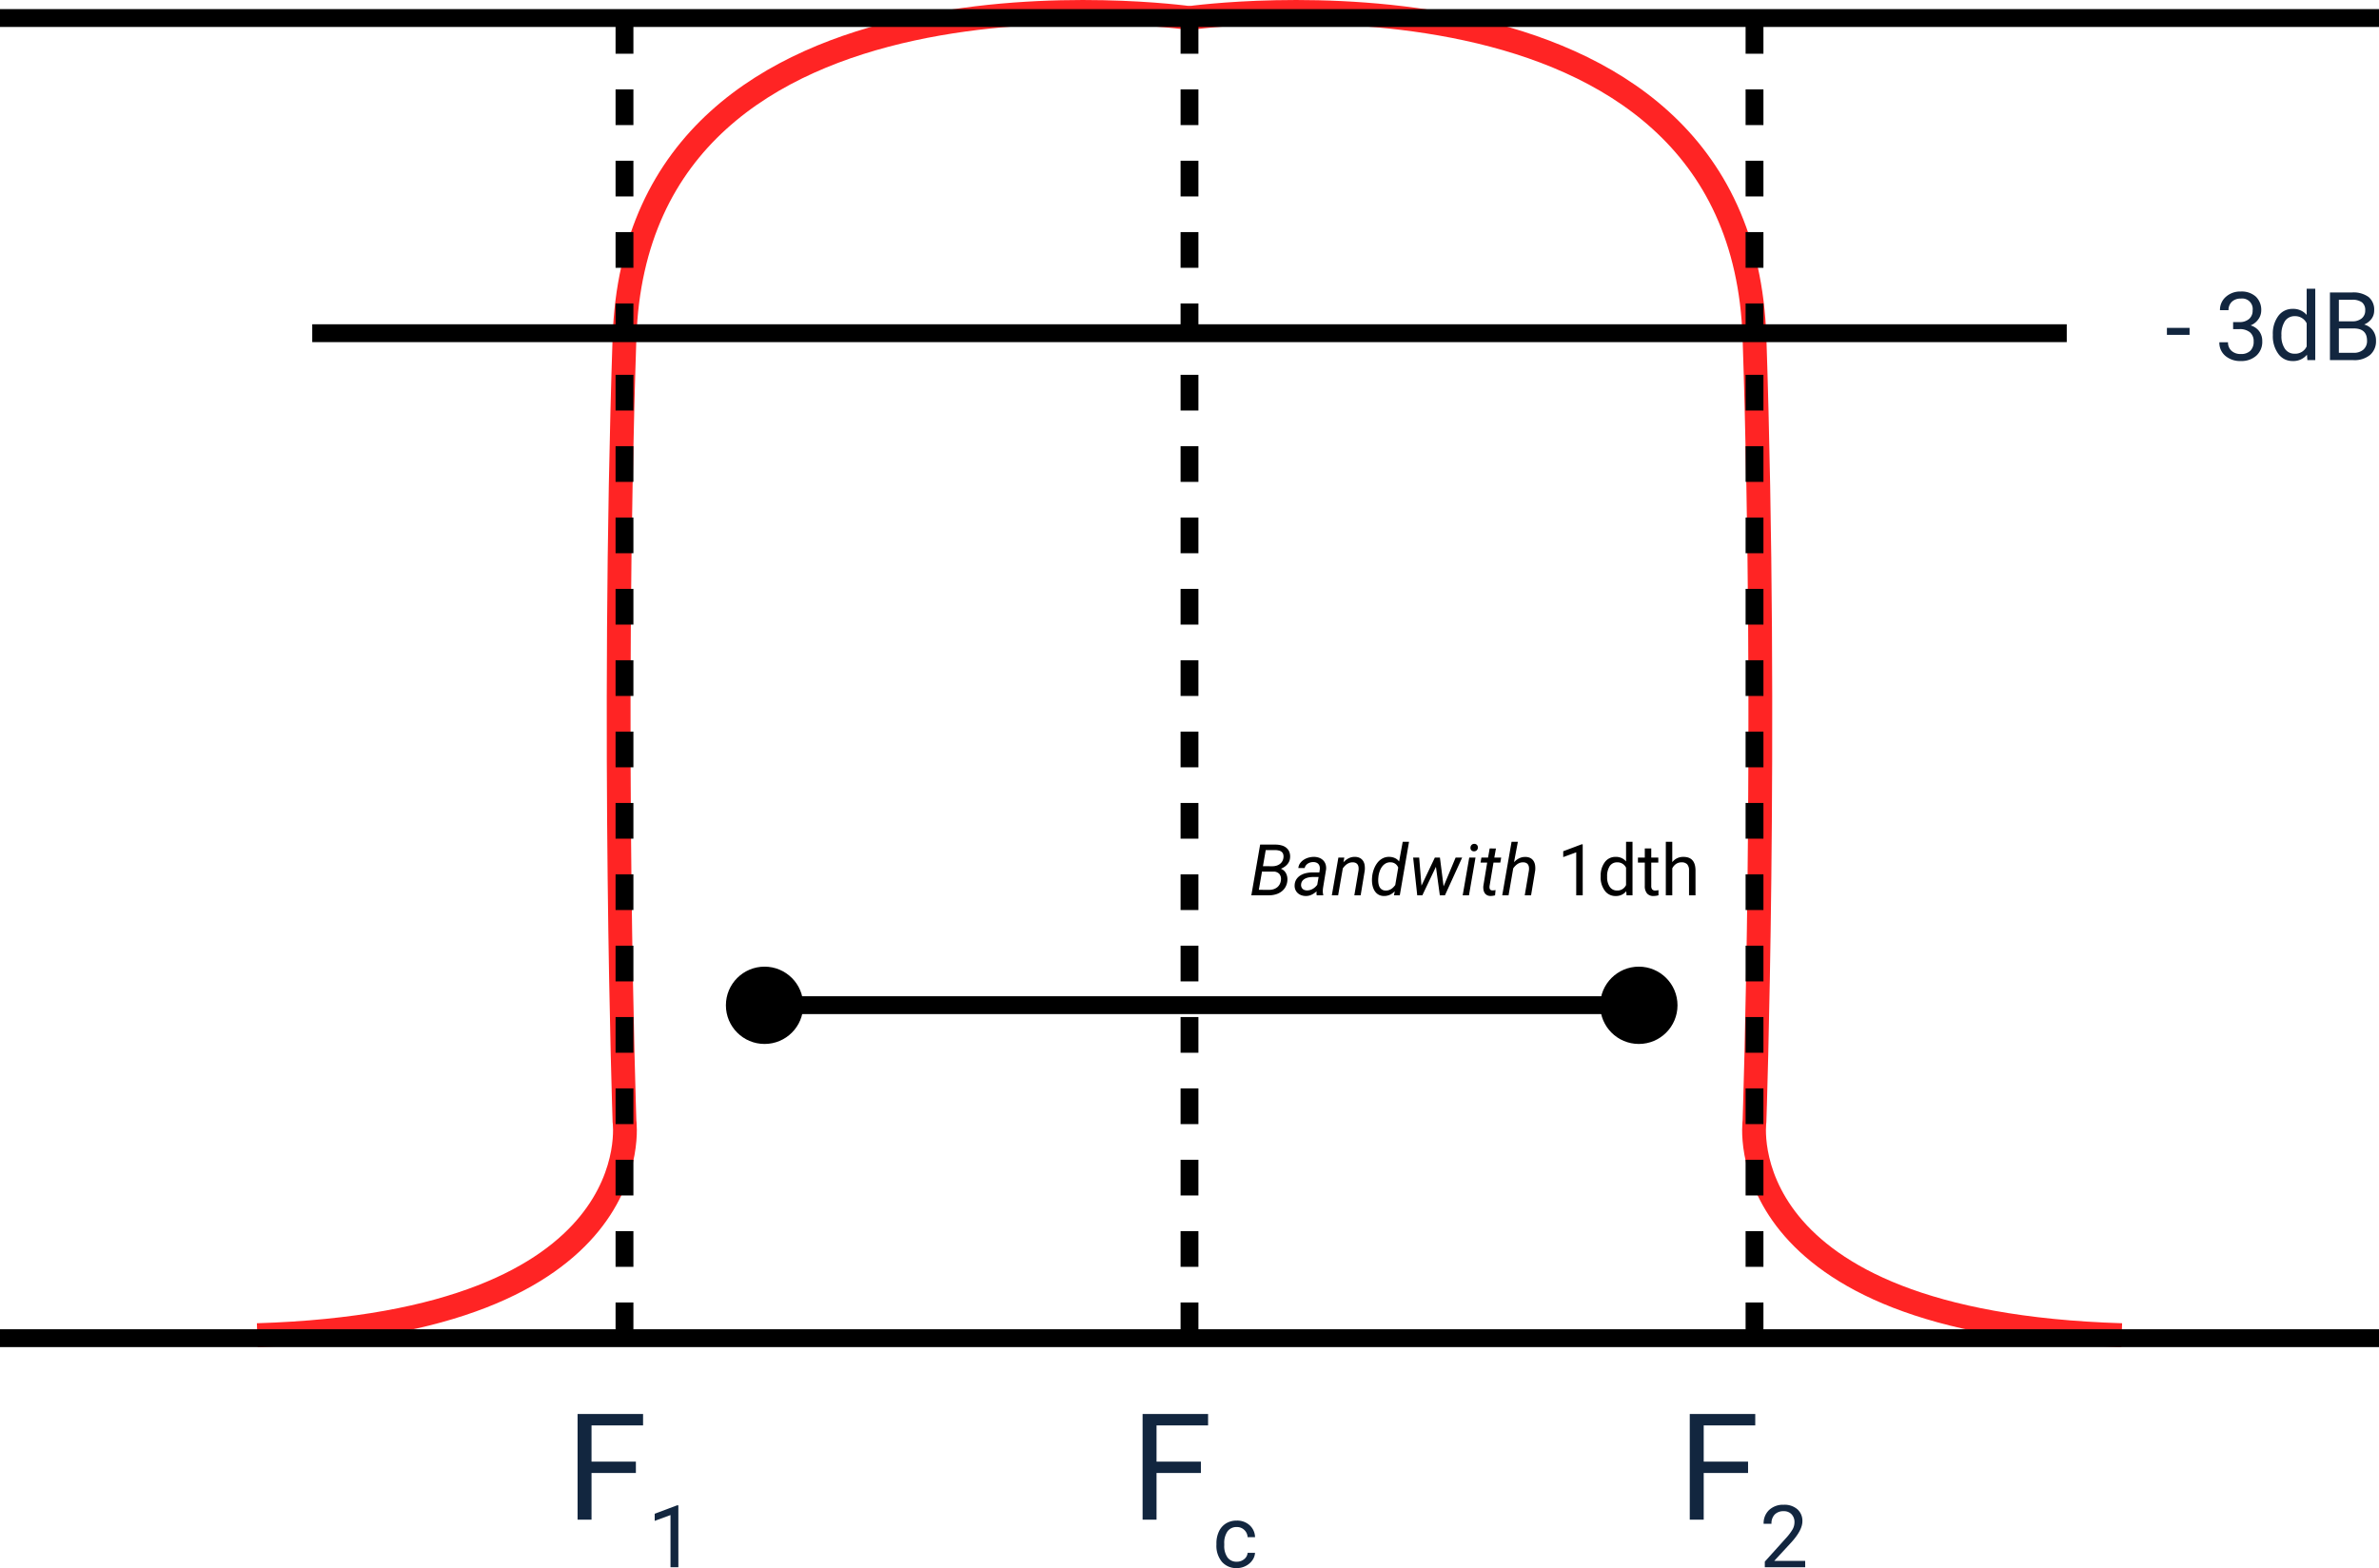 <svg xmlns="http://www.w3.org/2000/svg" width="400" height="263.698" viewBox="0 0 400 263.698">
  <g id="Grupo_1115863" data-name="Grupo 1115863" transform="translate(-600 -3848.445)">
    <g id="Grupo_1115740" data-name="Grupo 1115740">
      <path id="Trazado_983396" data-name="Trazado 983396" d="M-8338.051-7760.523s-92.785-13.055-95,53.793,0,131.715,0,131.715,4.846,33.94-61.746,35.98" transform="translate(9138.051 11612)" fill="none" stroke="#ff2424" stroke-width="4"/>
      <path id="Trazado_983397" data-name="Trazado 983397" d="M-8494.8-7760.523s92.785-13.055,95,53.793,0,131.715,0,131.715-4.846,33.94,61.746,35.98" transform="translate(9294.797 11612)" fill="none" stroke="#ff2424" stroke-width="4"/>
      <path id="Trazado_983578" data-name="Trazado 983578" d="M4.1-4.242H.289v-1.18H4.1Zm7.32-2.148h1.086a2.387,2.387,0,0,0,1.609-.539A1.8,1.8,0,0,0,14.7-8.344a1.764,1.764,0,0,0-1.992-2,2.072,2.072,0,0,0-1.5.535,1.873,1.873,0,0,0-.559,1.418H9.211a2.9,2.9,0,0,1,.988-2.246,3.6,3.6,0,0,1,2.512-.895,3.558,3.558,0,0,1,2.523.852,3.076,3.076,0,0,1,.914,2.367,2.5,2.5,0,0,1-.48,1.438,2.9,2.9,0,0,1-1.309,1.039,2.8,2.8,0,0,1,1.449.984,2.734,2.734,0,0,1,.512,1.68,3.1,3.1,0,0,1-1,2.43,3.745,3.745,0,0,1-2.6.9,3.844,3.844,0,0,1-2.605-.867A2.877,2.877,0,0,1,9.109-3h1.453a1.859,1.859,0,0,0,.586,1.438,2.229,2.229,0,0,0,1.57.539,2.187,2.187,0,0,0,1.6-.547,2.108,2.108,0,0,0,.555-1.57,1.912,1.912,0,0,0-.609-1.523,2.655,2.655,0,0,0-1.758-.547H11.422ZM18.1-4.3a4.952,4.952,0,0,1,.922-3.129,2.915,2.915,0,0,1,2.414-1.184,2.932,2.932,0,0,1,2.352,1.016V-12h1.445V0H23.906l-.07-.906A2.943,2.943,0,0,1,21.422.156a2.887,2.887,0,0,1-2.395-1.2A5.008,5.008,0,0,1,18.1-4.187Zm1.445.164a3.749,3.749,0,0,0,.594,2.25,1.92,1.92,0,0,0,1.641.813A2.108,2.108,0,0,0,23.789-2.3V-6.187a2.125,2.125,0,0,0-1.992-1.2,1.929,1.929,0,0,0-1.656.82A4.128,4.128,0,0,0,19.547-4.133ZM27.7,0V-11.375h3.719a4.317,4.317,0,0,1,2.785.766,2.759,2.759,0,0,1,.934,2.266,2.31,2.31,0,0,1-.453,1.41,2.937,2.937,0,0,1-1.234.949A2.638,2.638,0,0,1,34.91-5a2.814,2.814,0,0,1,.535,1.723,3.042,3.042,0,0,1-.992,2.406,4.1,4.1,0,0,1-2.8.875Zm1.5-5.32v4.094H31.68a2.385,2.385,0,0,0,1.652-.543,1.907,1.907,0,0,0,.605-1.5q0-2.055-2.234-2.055Zm0-1.2h2.266a2.375,2.375,0,0,0,1.574-.493,1.654,1.654,0,0,0,.59-1.339,1.626,1.626,0,0,0-.547-1.366,2.686,2.686,0,0,0-1.664-.427H29.2Z" transform="translate(964.051 3909)" fill="#12263f"/>
      <path id="Trazado_983398" data-name="Trazado 983398" d="M-8538.051-7760.523h147.23" transform="translate(9266.193 11778)" fill="none" stroke="#000" stroke-width="3"/>
      <g id="Grupo_1115738" data-name="Grupo 1115738" transform="translate(0 8)">
        <path id="Trazado_983390" data-name="Trazado 983390" d="M-8538.051-7760.523h400" transform="translate(9138.051 11604)" fill="none" stroke="#000" stroke-width="3"/>
        <path id="Trazado_983391" data-name="Trazado 983391" d="M-8538.051-7760.523h295" transform="translate(9190.551 11657)" fill="none" stroke="#000" stroke-width="3"/>
        <path id="Trazado_983392" data-name="Trazado 983392" d="M-8538.051-7760.523h400" transform="translate(9138.051 11826)" fill="none" stroke="#000" stroke-width="3"/>
        <path id="Trazado_983393" data-name="Trazado 983393" d="M-8538.051-7760.523h222" transform="translate(-7055.523 12381.527) rotate(90)" fill="none" stroke="#000" stroke-width="3" stroke-dasharray="6"/>
        <path id="Trazado_983394" data-name="Trazado 983394" d="M-8538.051-7760.523h222" transform="translate(-6960.523 12381.527) rotate(90)" fill="none" stroke="#000" stroke-width="3" stroke-dasharray="6"/>
        <path id="Trazado_983395" data-name="Trazado 983395" d="M-8538.051-7760.523h222" transform="translate(-6865.523 12381.527) rotate(90)" fill="none" stroke="#000" stroke-width="3" stroke-dasharray="6"/>
      </g>
      <circle id="Elipse_11622" data-name="Elipse 11622" cx="6.5" cy="6.5" r="6.5" transform="translate(722.051 4011)"/>
      <circle id="Elipse_11623" data-name="Elipse 11623" cx="6.5" cy="6.5" r="6.5" transform="translate(869.051 4011)"/>
      <path id="Trazado_983577" data-name="Trazado 983577" d="M.346,0,1.828-8.531l2.637.006a3.938,3.938,0,0,1,.984.141,2.131,2.131,0,0,1,.785.4,1.7,1.7,0,0,1,.5.686,2.161,2.161,0,0,1,.123,1,1.829,1.829,0,0,1-.161.627,2.038,2.038,0,0,1-.34.51,2.5,2.5,0,0,1-.475.4,3.654,3.654,0,0,1-.565.3,1.594,1.594,0,0,1,.521.319,1.641,1.641,0,0,1,.349.463,2.073,2.073,0,0,1,.188.563,2.34,2.34,0,0,1,.032.606,2.608,2.608,0,0,1-.313,1.1,2.51,2.51,0,0,1-.686.785,2.942,2.942,0,0,1-.958.469A3.924,3.924,0,0,1,3.316,0ZM2.139-3.99,1.605-.92l1.74.006a2.4,2.4,0,0,0,.709-.1,1.914,1.914,0,0,0,.6-.3,1.666,1.666,0,0,0,.437-.5,1.757,1.757,0,0,0,.22-.683,1.37,1.37,0,0,0-.24-1.078,1.307,1.307,0,0,0-1.014-.41Zm.158-.9,1.588.006a2.419,2.419,0,0,0,.65-.088,1.848,1.848,0,0,0,.571-.267,1.53,1.53,0,0,0,.422-.445,1.543,1.543,0,0,0,.214-.63A1.4,1.4,0,0,0,5.707-6.9a.845.845,0,0,0-.252-.393,1.087,1.087,0,0,0-.437-.223A2.585,2.585,0,0,0,4.441-7.6L2.766-7.605ZM11.344,0A1.42,1.42,0,0,1,11.3-.334a3.245,3.245,0,0,1,.018-.334,3.385,3.385,0,0,1-.85.577,2.193,2.193,0,0,1-1,.208,2.161,2.161,0,0,1-.744-.138,1.768,1.768,0,0,1-.6-.372A1.621,1.621,0,0,1,7.74-.967a1.707,1.707,0,0,1-.111-.744,1.942,1.942,0,0,1,.319-1.014,2.188,2.188,0,0,1,.718-.659,3.215,3.215,0,0,1,.961-.357,5.2,5.2,0,0,1,1.049-.108l1.107.006.07-.5a1.5,1.5,0,0,0-.023-.5.941.941,0,0,0-.187-.39.894.894,0,0,0-.349-.255,1.33,1.33,0,0,0-.5-.1,1.78,1.78,0,0,0-.486.056,1.565,1.565,0,0,0-.442.188,1.312,1.312,0,0,0-.349.316,1.076,1.076,0,0,0-.2.442l-1.066.006a1.643,1.643,0,0,1,.308-.829A2.31,2.31,0,0,1,9.2-6a2.876,2.876,0,0,1,.829-.352,3.36,3.36,0,0,1,.873-.108,2.593,2.593,0,0,1,.87.161,1.819,1.819,0,0,1,.659.425,1.669,1.669,0,0,1,.4.665,2.179,2.179,0,0,1,.079.882l-.486,2.947a4.8,4.8,0,0,0-.062.645,2.285,2.285,0,0,0,.073.639l-.012.1ZM9.68-.82A1.823,1.823,0,0,0,10.2-.882a1.958,1.958,0,0,0,.472-.2,2.324,2.324,0,0,0,.413-.3,2.583,2.583,0,0,0,.343-.387l.229-1.307-.8-.006a5.535,5.535,0,0,0-.674.044,2.472,2.472,0,0,0-.668.176,1.525,1.525,0,0,0-.53.369,1.082,1.082,0,0,0-.267.624,1,1,0,0,0,.032.431.86.86,0,0,0,.19.328A.846.846,0,0,0,9.255-.9,1.264,1.264,0,0,0,9.68-.82Zm6.3-5.525-.152.8a3.137,3.137,0,0,1,.873-.674,2.2,2.2,0,0,1,1.072-.24,1.812,1.812,0,0,1,.847.2,1.423,1.423,0,0,1,.53.5,1.869,1.869,0,0,1,.252.729,3.607,3.607,0,0,1,.012.873L18.727,0H17.666l.7-4.172a2.226,2.226,0,0,0,.006-.533,1.1,1.1,0,0,0-.138-.431.776.776,0,0,0-.311-.293,1.138,1.138,0,0,0-.519-.114,1.533,1.533,0,0,0-.516.073,1.865,1.865,0,0,0-.448.217,2.181,2.181,0,0,0-.387.328,3.52,3.52,0,0,0-.325.4L14.941,0H13.881l1.1-6.34Zm4.682,3.164a5.491,5.491,0,0,1,.155-.791,4.643,4.643,0,0,1,.281-.765,4.03,4.03,0,0,1,.41-.686,2.764,2.764,0,0,1,.545-.554,2.47,2.47,0,0,1,.683-.366,2.294,2.294,0,0,1,.826-.12,2.387,2.387,0,0,1,.908.2,1.811,1.811,0,0,1,.721.577L25.8-9h1.061L25.307,0H24.34l.111-.68a2.451,2.451,0,0,1-.832.606,2.392,2.392,0,0,1-1.02.19,1.865,1.865,0,0,1-.729-.155,1.739,1.739,0,0,1-.542-.384,2.121,2.121,0,0,1-.378-.554,3.043,3.043,0,0,1-.226-.662,4.113,4.113,0,0,1-.091-.715,4.94,4.94,0,0,1,.021-.706Zm1.049.123a4.205,4.205,0,0,0-.032.486,3.565,3.565,0,0,0,.029.5,2.4,2.4,0,0,0,.111.475,1.307,1.307,0,0,0,.22.4,1.078,1.078,0,0,0,.354.281A1.175,1.175,0,0,0,22.91-.8a1.543,1.543,0,0,0,.5-.056,1.8,1.8,0,0,0,.434-.19,1.939,1.939,0,0,0,.375-.3,3.626,3.626,0,0,0,.325-.381l.5-2.93a1.439,1.439,0,0,0-.5-.647,1.377,1.377,0,0,0-.782-.243,1.566,1.566,0,0,0-.85.2,1.982,1.982,0,0,0-.6.551,2.85,2.85,0,0,0-.39.765,4.322,4.322,0,0,0-.2.841ZM32.672-1.5l2.021-4.84h1.1L32.9,0h-.861l-.656-4.793L29.1,0h-.861l-.686-6.34h1.014l.387,4.723L31.2-6.34h.855ZM36.938,0H35.883l1.1-6.34h1.055Zm.252-8a.665.665,0,0,1,.176-.457.62.62,0,0,1,.445-.193.631.631,0,0,1,.255.038.565.565,0,0,1,.2.129.565.565,0,0,1,.129.2.688.688,0,0,1,.044.249.637.637,0,0,1-.179.451.642.642,0,0,1-.448.188.584.584,0,0,1-.451-.158A.573.573,0,0,1,37.189-8Zm4.283.129L41.2-6.34h1.154l-.146.838H41.063L40.4-1.559a1.4,1.4,0,0,0-.006.284.63.63,0,0,0,.064.234.381.381,0,0,0,.158.161.565.565,0,0,0,.275.059,1.906,1.906,0,0,0,.258-.018q.129-.018.258-.041l-.082.885a2.885,2.885,0,0,1-.773.105,1.216,1.216,0,0,1-.606-.149,1.079,1.079,0,0,1-.384-.378,1.469,1.469,0,0,1-.187-.536,2.549,2.549,0,0,1-.018-.624L40-5.5H38.883l.146-.838h1.119l.27-1.535Zm3.041,2.309a2.953,2.953,0,0,1,.861-.656,2.221,2.221,0,0,1,1.055-.229,1.767,1.767,0,0,1,.847.193,1.423,1.423,0,0,1,.53.5,1.869,1.869,0,0,1,.252.729,3.607,3.607,0,0,1,.012.873L47.379,0H46.318l.7-4.172a2.226,2.226,0,0,0,.006-.533,1.1,1.1,0,0,0-.138-.431.776.776,0,0,0-.311-.293,1.138,1.138,0,0,0-.519-.114,1.584,1.584,0,0,0-.516.07,1.729,1.729,0,0,0-.448.217,2.358,2.358,0,0,0-.387.328,3.1,3.1,0,0,0-.325.4L43.594,0H42.533L44.1-9h1.061ZM56.063,0h-1.09V-7.225l-2.186.8v-.984l3.105-1.166h.17Zm3.023-3.223a3.714,3.714,0,0,1,.691-2.347,2.186,2.186,0,0,1,1.811-.888,2.2,2.2,0,0,1,1.764.762V-9h1.084V0h-1l-.053-.68a2.208,2.208,0,0,1-1.811.8,2.165,2.165,0,0,1-1.8-.9,3.756,3.756,0,0,1-.694-2.355ZM60.17-3.1a2.812,2.812,0,0,0,.445,1.688,1.44,1.44,0,0,0,1.23.609,1.581,1.581,0,0,0,1.506-.926V-4.641a1.593,1.593,0,0,0-1.494-.9,1.446,1.446,0,0,0-1.242.615A3.1,3.1,0,0,0,60.17-3.1Zm7.418-4.775V-6.34h1.184V-5.5H67.588v3.937a.88.88,0,0,0,.158.572.666.666,0,0,0,.539.191,2.624,2.624,0,0,0,.516-.07V0a3.161,3.161,0,0,1-.832.116,1.35,1.35,0,0,1-1.1-.439A1.888,1.888,0,0,1,66.5-1.57V-5.5H65.35V-6.34H66.5V-7.875Zm3.533,2.3A2.3,2.3,0,0,1,73-6.457q2.01,0,2.027,2.268V0H73.939V-4.2a1.459,1.459,0,0,0-.313-1.014,1.256,1.256,0,0,0-.958-.328,1.564,1.564,0,0,0-.926.281,1.91,1.91,0,0,0-.621.738V0H70.037V-9h1.084Z" transform="translate(810.051 3999)"/>
      <path id="Trazado_983576" data-name="Trazado 983576" d="M11.865-7.849H4.407V0H2.063V-17.773H13.074v1.917H4.407v6.091h7.458ZM19.009,8H17.685V-.779L15.029.2V-1L18.8-2.417h.206Z" transform="translate(695.051 4104)" fill="#12263f"/>
      <path id="Trazado_983575" data-name="Trazado 983575" d="M11.865-7.849H4.407V0H2.063V-17.773H13.074v1.917H4.407v6.091h7.458Zm6.04,14.916a1.9,1.9,0,0,0,1.232-.427,1.5,1.5,0,0,0,.584-1.068h1.246a2.389,2.389,0,0,1-.456,1.26,3,3,0,0,1-1.121.954,3.236,3.236,0,0,1-1.485.356,3.174,3.174,0,0,1-2.5-1.05,4.183,4.183,0,0,1-.929-2.873V4a4.638,4.638,0,0,1,.413-2A3.145,3.145,0,0,1,16.072.638,3.368,3.368,0,0,1,17.9.153a3.09,3.09,0,0,1,2.154.776,2.774,2.774,0,0,1,.915,2.015H19.721a1.815,1.815,0,0,0-.566-1.228A1.761,1.761,0,0,0,17.9,1.236a1.844,1.844,0,0,0-1.556.723,3.394,3.394,0,0,0-.552,2.09V4.3a3.326,3.326,0,0,0,.548,2.051A1.853,1.853,0,0,0,17.905,7.067Z" transform="translate(790.051 4104)" fill="#12263f"/>
      <path id="Trazado_983574" data-name="Trazado 983574" d="M11.865-7.849H4.407V0H2.063V-17.773H13.074v1.917H4.407v6.091h7.458ZM21.473,8H14.68V7.053l3.589-3.987a8.526,8.526,0,0,0,1.1-1.47,2.454,2.454,0,0,0,.3-1.171A1.86,1.86,0,0,0,19.18-.908a1.718,1.718,0,0,0-1.31-.52,2.034,2.034,0,0,0-1.527.559A2.135,2.135,0,0,0,15.8.687H14.481A3.058,3.058,0,0,1,15.4-1.627,3.418,3.418,0,0,1,17.87-2.51a3.285,3.285,0,0,1,2.286.758A2.587,2.587,0,0,1,21,.267Q21,1.8,19.045,3.913L16.268,6.925h5.2Z" transform="translate(882.051 4104)" fill="#12263f"/>
    </g>
  </g>
</svg>
